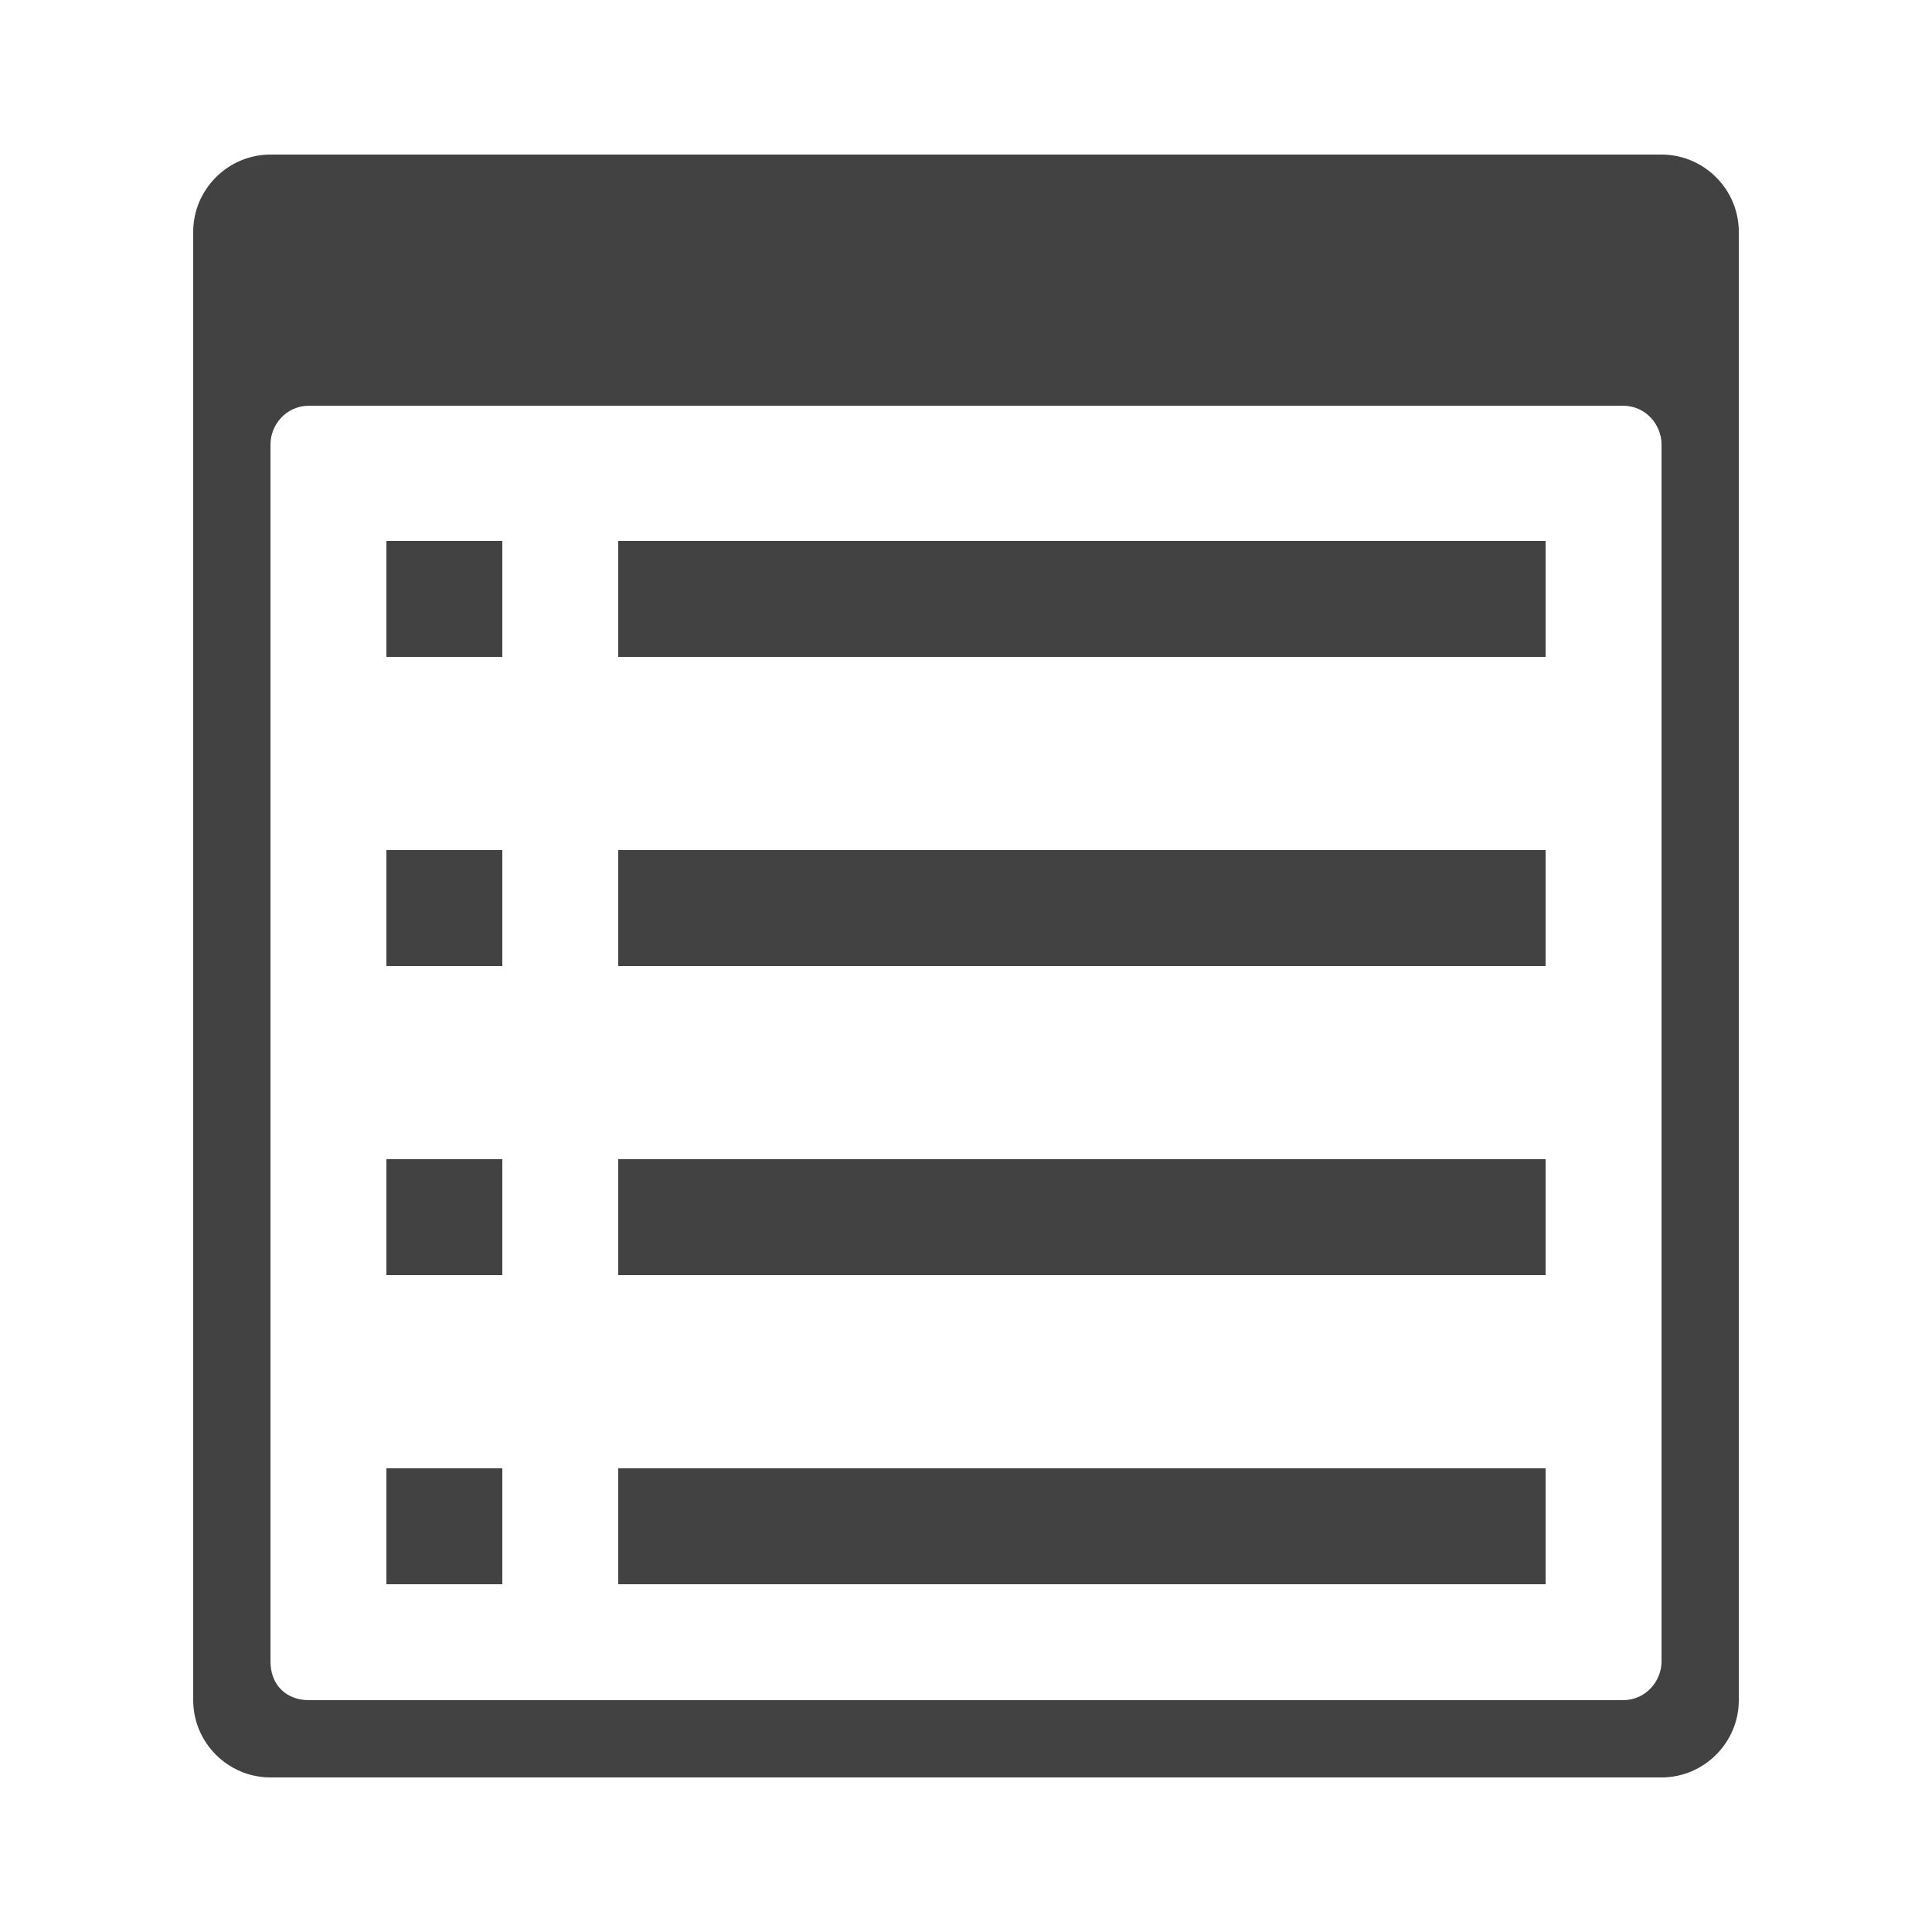 <?xml version="1.0" encoding="UTF-8"?>
<!DOCTYPE svg PUBLIC "-//W3C//DTD SVG 1.1//EN" "http://www.w3.org/Graphics/SVG/1.1/DTD/svg11.dtd">

<svg xmlns="http://www.w3.org/2000/svg" xml:space="preserve" width="100%" height="100%" version="1.1" style="shape-rendering:geometricPrecision; text-rendering:geometricPrecision; image-rendering:optimizeQuality; fill-rule:evenodd; clip-rule:evenodd"
viewBox="0 0 500 500"
 xmlns:xlink="http://www.w3.org/1999/xlink">
 <defs>
  <style type="text/css">
   <![CDATA[
    .fil0 {fill:#434242}
   ]]>
  </style>
 </defs>
 <g id="Layer_x0020_1">
  <path class="fil0" d="M70 40l360 0c11,0 20,9 20,20l0 380c0,11 -9,20 -20,20l-360 0c-11,0 -20,-9 -20,-20l0 -380c0,-11 9,-20 20,-20zm10 65l340 0c6,0 10,5 10,10l0 315c0,5 -4,10 -10,10l-340 0c-6,0 -10,-4 -10,-10l0 -315c0,-5 4,-10 10,-10zm20 35l30 0 0 30 -30 0 0 -30zm60 0l240 0 0 30 -240 0 0 -30zm-60 80l30 0 0 30 -30 0 0 -30zm60 0l240 0 0 30 -240 0 0 -30zm-60 80l30 0 0 30 -30 0 0 -30zm60 0l240 0 0 30 -240 0 0 -30zm-60 80l30 0 0 30 -30 0 0 -30zm60 0l240 0 0 30 -240 0 0 -30z"/>
 </g>
</svg>
